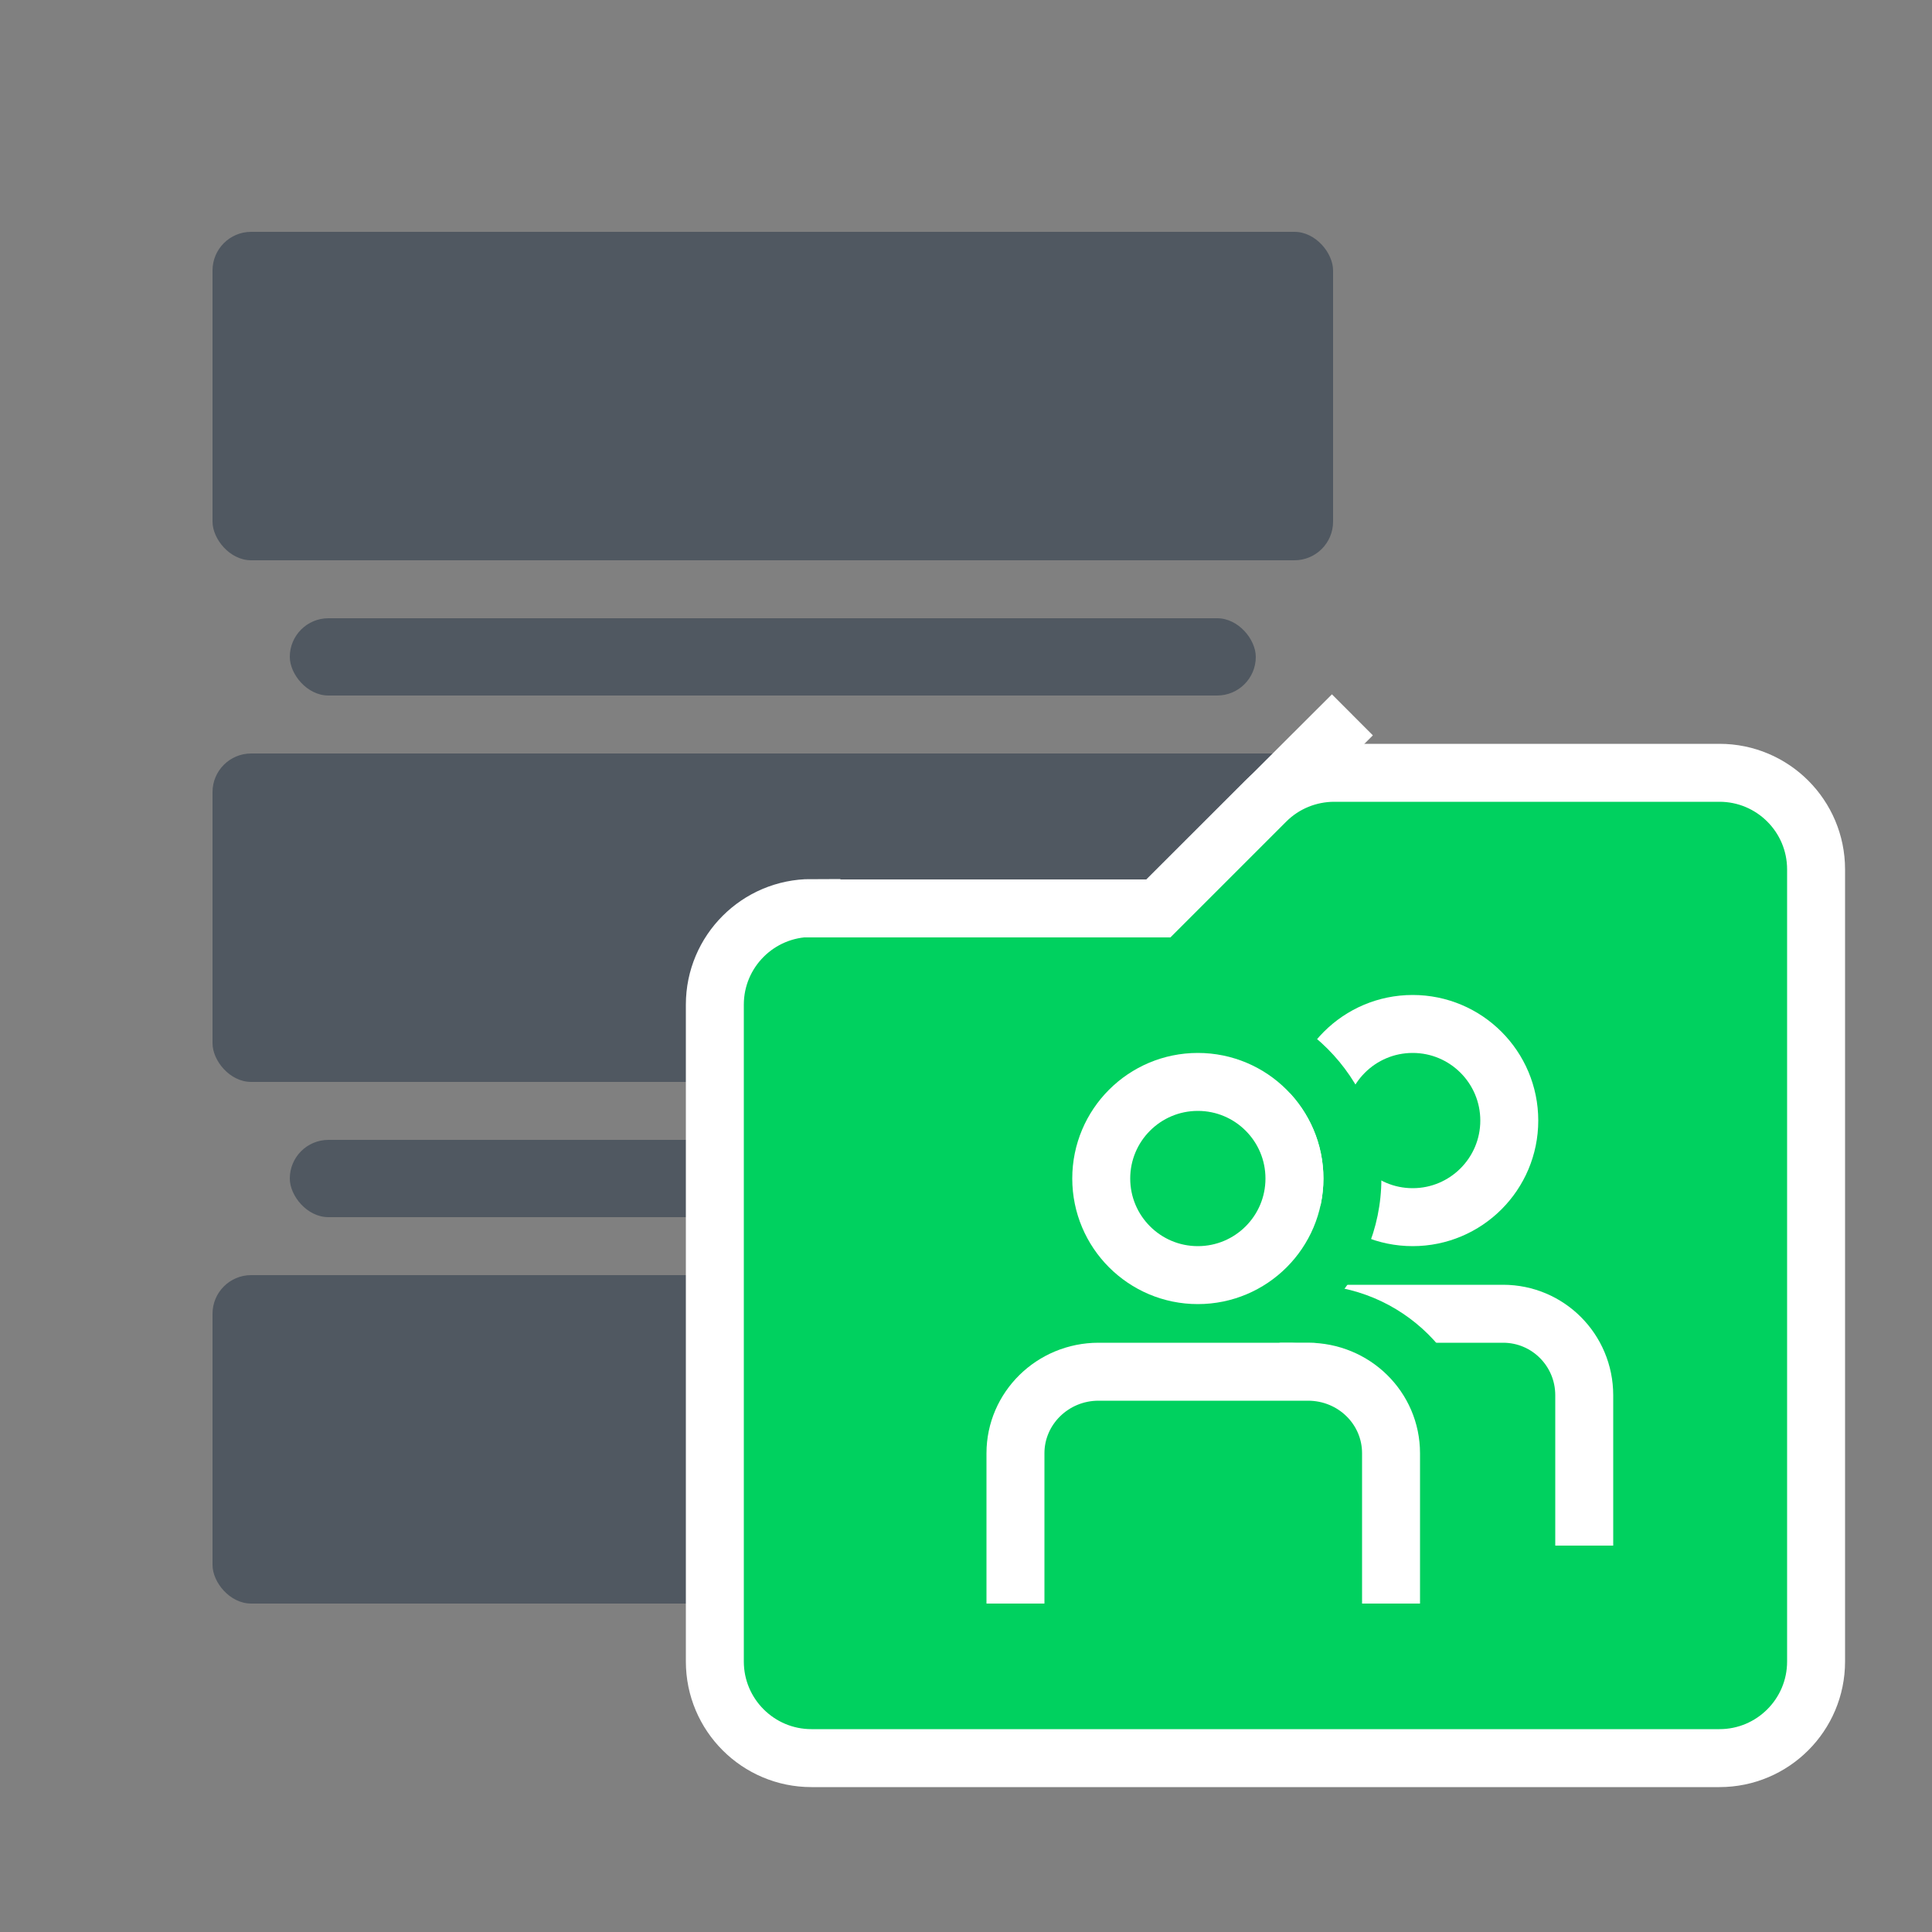 <?xml version="1.0" encoding="UTF-8"?>
<svg id="datastores" xmlns="http://www.w3.org/2000/svg" viewBox="0 0 50 50">
  <rect x="0" y="0" width="50" height="50" fill="#808080" stroke="none"/>
  <defs>
    <style>
      .cls-1, .cls-2 {
        stroke: #fff;
        stroke-miterlimit: 10;
        stroke-width: 1.5px;
      }

      .cls-1, .cls-3 {
        fill: #00d15f;
      }

      .cls-2 {
        fill: none;
      }

      .cls-4 {
        fill: #fff;
        opacity: 0;
      }

      .cls-4, .cls-3, .cls-5 {
        stroke-width: 0px;
      }

      .cls-5 {
        fill: #505861;
      }
    </style>
  </defs>
  <g id="Shared_Repository" data-name="Shared Repository">
    <rect id="BG" class="cls-4" width="50" height="50"/>
    <g id="Backup_Repository" data-name="Backup Repository">
      <g>
        <rect class="cls-5" x="5.5" y="6" width="29" height="8.5" rx="1" ry="1"/>
        <rect class="cls-5" x="5.5" y="19.5" width="29" height="8.5" rx="1" ry="1"/>
        <rect class="cls-5" x="5.5" y="33" width="29" height="8.5" rx="1" ry="1"/>
        <rect class="cls-5" x="7.5" y="16" width="25" height="2" rx="1" ry="1"/>
        <rect class="cls-5" x="7.5" y="29.5" width="25" height="2" rx="1" ry="1"/>
      </g>
    </g>
    <line class="cls-2" x1="29.98" y1="23.51" x2="35" y2="18.5"/>
    <path class="cls-1" d="M21,23.5c-1.38,0-2.5,1.12-2.5,2.5v17c0,1.38,1.12,2.5,2.5,2.5h23.5c1.38,0,2.5-1.12,2.5-2.5v-20.5c0-1.38-1.12-2.5-2.5-2.5h-9.97c-.66,0-1.3.26-1.77.73l-2.78,2.78h-8.98Z"/>
    <g>
      <g>
        <circle class="cls-2" cx="36.56" cy="29" r="2.5"/>
        <path class="cls-2" d="M31.5,36.11c0-1.16.94-2.11,2.1-2.11h5.3c1.16,0,2.1.94,2.1,2.11v3.89"/>
      </g>
      <g>
        <path class="cls-3" d="M31,27.25c1.79,0,3.25,1.46,3.25,3.25s-1.46,3.25-3.25,3.25-3.25-1.46-3.25-3.25,1.46-3.25,3.25-3.25M31,32.25c.96,0,1.75-.79,1.75-1.75s-.79-1.75-1.75-1.75-1.75.79-1.75,1.75.79,1.75,1.75,1.75M31,25.75c-2.62,0-4.75,2.13-4.75,4.75s2.13,4.75,4.75,4.75,4.75-2.13,4.75-4.75-2.13-4.75-4.75-4.75h0ZM31,30.75c-.14,0-.25-.11-.25-.25s.11-.25.25-.25.25.11.25.25-.11.25-.25.25h0Z"/>
        <path class="cls-3" d="M33.85,34.75c1.6,0,2.9,1.28,2.9,2.86v3.89h-1.5v-3.89c0-.75-.63-1.36-1.4-1.36h-5.42c-.77,0-1.4.61-1.4,1.36v3.89h-1.5v-3.89c0-1.58,1.3-2.86,2.9-2.86h5.42M33.85,33.25h-5.42c-2.43,0-4.4,1.95-4.4,4.36v5.39h4.5v-5.25h5.22v5.25h4.5v-5.39c0-2.4-1.97-4.36-4.4-4.36h0Z"/>
      </g>
      <g>
        <circle class="cls-2" cx="31" cy="30.5" r="2.5"/>
        <path class="cls-2" d="M26.28,41.5v-3.89c0-1.16.96-2.11,2.15-2.11h5.42c1.19,0,2.15.94,2.15,2.11v3.89"/>
      </g>
    </g>
  </g>
</svg>